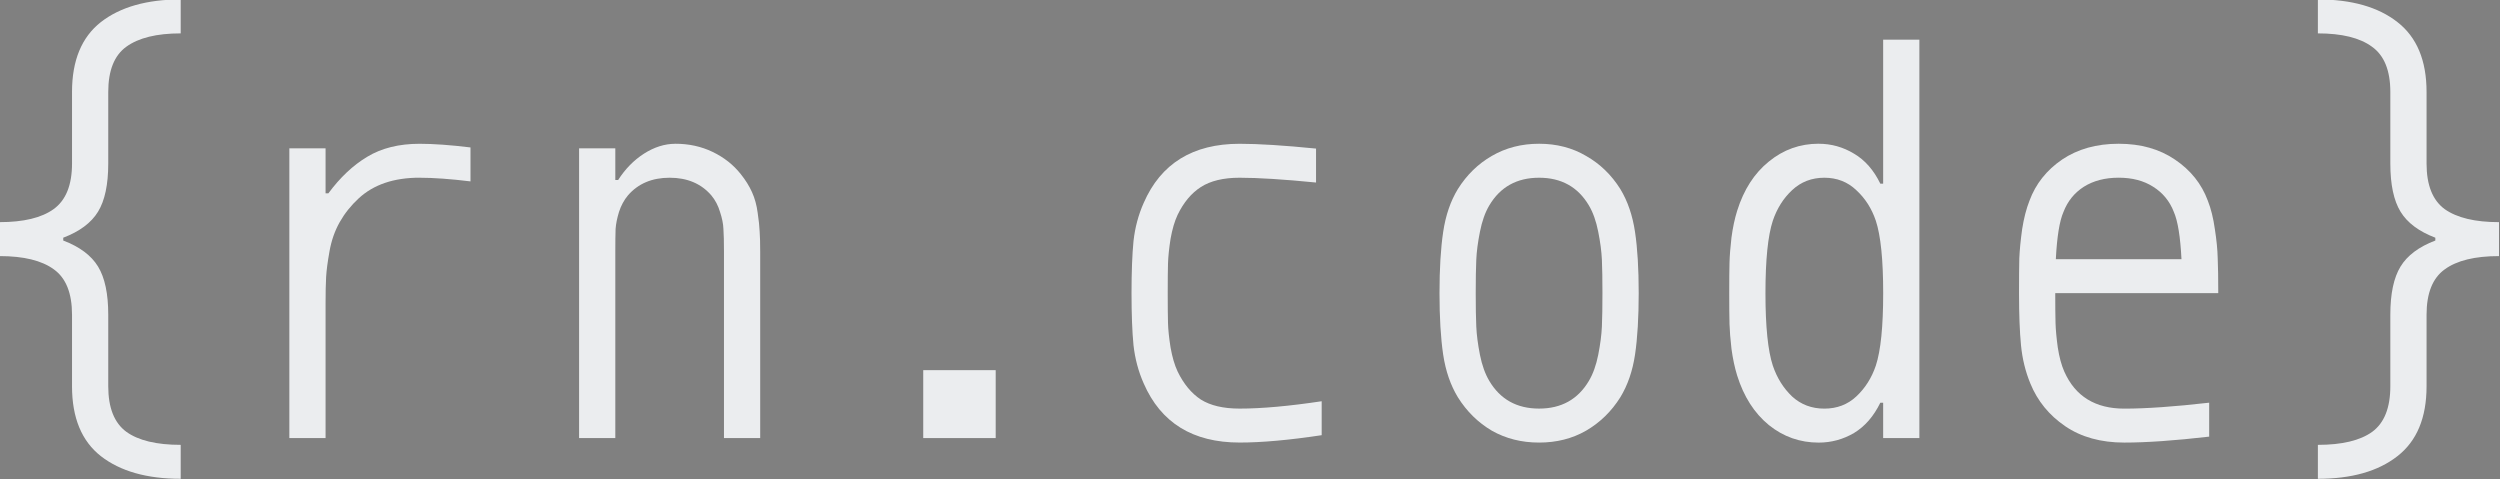 <svg width="79.375mm" height="15.224mm" version="1.1" viewBox="0 0 79.375 15.224" xmlns="http://www.w3.org/2000/svg">
  <rect x="0" y="0" width="79.375" height="15.224" fill="#808080" stroke="none"/>
  <g transform="translate(-52.475 -66.814)">
    <g transform="matrix(.978 0 0 .978 1.141 1.452)" fill="#ebedef" stroke-width=".265" aria-label="{rn.code}">
      <path d="m54.542 74.641q0.799 0.303 1.13 0.845t0.331 1.562v2.324q0 1.047 0.588 1.479 0.588 0.423 1.764 0.423v1.102q-1.645 0-2.591-0.735-0.937-0.735-0.937-2.269v-2.324q0-1.047-0.588-1.47-0.588-0.432-1.764-0.432v-1.102q1.167 0 1.755-0.423 0.597-0.432 0.597-1.479v-2.324q0-1.534 0.937-2.269 0.946-0.735 2.591-0.735v1.102q-1.167 0-1.764 0.432-0.588 0.423-0.588 1.47v2.324q0 1.02-0.331 1.562t-1.13 0.845z"/>
      <path d="m66.108 72.601q-1.249 0-1.975 0.671-0.377 0.349-0.616 0.772t-0.331 0.946q-0.092 0.514-0.11 0.836-0.018 0.322-0.018 0.864v4.364h-1.176v-9.407h1.176v1.461h0.092q0.57-0.772 1.259-1.185 0.698-0.423 1.7-0.423 0.68 0 1.654 0.119v1.102q-0.974-0.119-1.654-0.119z"/>
      <path d="m74.413 71.499q0.661 0 1.213 0.266 0.551 0.266 0.909 0.717 0.23 0.285 0.367 0.588t0.184 0.671q0.055 0.367 0.064 0.606 0.018 0.239 0.018 0.671v6.036h-1.176v-6.036q0-0.505-0.018-0.753-0.009-0.248-0.11-0.551-0.092-0.312-0.285-0.542-0.496-0.57-1.351-0.57t-1.351 0.57q-0.193 0.23-0.294 0.542-0.092 0.303-0.11 0.551-0.009 0.248-0.009 0.753v6.036h-1.176v-9.407h1.176v1.029h0.092q0.34-0.533 0.836-0.854 0.505-0.322 1.02-0.322z"/>
      <path d="m82.461 78.849h2.352v2.205h-2.352z"/>
      <path d="m89.287 78.04q-0.064-0.661-0.064-1.69t0.064-1.69q0.073-0.661 0.331-1.24 0.836-1.92 3.114-1.92 0.919 0 2.481 0.156v1.102q-1.58-0.156-2.481-0.156-0.79 0-1.259 0.303-0.459 0.294-0.753 0.9-0.147 0.312-0.23 0.781-0.073 0.469-0.083 0.808-0.009 0.331-0.009 0.955t0.009 0.965q0.009 0.331 0.083 0.799 0.083 0.469 0.23 0.781 0.294 0.606 0.753 0.909 0.469 0.294 1.259 0.294 1.075 0 2.664-0.239v1.102q-1.58 0.239-2.664 0.239-2.278 0-3.114-1.92-0.257-0.579-0.331-1.24z"/>
      <path d="m100.92 71.894q0.68-0.395 1.534-0.395 0.854 0 1.525 0.395 0.68 0.386 1.112 1.075 0.358 0.588 0.478 1.396 0.119 0.799 0.119 1.984t-0.119 1.994q-0.119 0.799-0.478 1.387-0.432 0.689-1.112 1.084-0.671 0.386-1.525 0.386-0.854 0-1.534-0.386-0.671-0.395-1.102-1.084-0.358-0.588-0.478-1.387-0.119-0.808-0.119-1.994t0.119-1.984q0.119-0.808 0.478-1.396 0.432-0.689 1.102-1.075zm3.151 1.608q-0.533-0.9-1.617-0.9-1.084 0-1.617 0.9-0.202 0.34-0.303 0.854-0.101 0.505-0.119 0.909-0.018 0.404-0.018 1.084t0.018 1.084 0.119 0.919q0.101 0.505 0.303 0.845 0.533 0.9 1.617 0.9 1.084 0 1.617-0.9 0.202-0.34 0.303-0.845 0.101-0.514 0.119-0.919 0.018-0.404 0.018-1.084t-0.018-1.084-0.119-0.909q-0.101-0.514-0.303-0.854z"/>
      <path d="m111.53 71.499q0.616 0 1.148 0.322 0.533 0.312 0.854 0.974h0.092v-4.676h1.176v12.935h-1.176v-1.148h-0.092q-0.322 0.661-0.854 0.983-0.533 0.312-1.148 0.312-0.909 0-1.617-0.57-0.707-0.579-1.029-1.608-0.119-0.386-0.184-0.864-0.055-0.478-0.064-0.808-9e-3 -0.34-9e-3 -1.001t9e-3 -0.992q9e-3 -0.34 0.064-0.818 0.064-0.478 0.184-0.864 0.322-1.029 1.029-1.599 0.707-0.579 1.617-0.579zm1.222 1.507q-0.423-0.404-1.038-0.404t-1.047 0.404q-0.423 0.395-0.625 0.992-0.239 0.726-0.239 2.352t0.239 2.352q0.202 0.597 0.625 1.001 0.432 0.395 1.047 0.395t1.038-0.395q0.432-0.404 0.634-1.001 0.239-0.726 0.239-2.352t-0.239-2.352q-0.202-0.597-0.634-0.992z"/>
      <path d="m122.39 72.895q-0.459-0.294-1.121-0.294-0.661 0-1.13 0.294-0.459 0.294-0.661 0.818-0.193 0.441-0.248 1.534h4.079q-0.055-1.093-0.248-1.534-0.202-0.524-0.671-0.818zm-2.958-0.882q0.763-0.514 1.837-0.514t1.828 0.514q0.763 0.514 1.066 1.332 0.156 0.395 0.23 0.928 0.083 0.533 0.092 0.946 0.018 0.404 0.018 1.13h-5.292q0 0.625 9e-3 0.965 9e-3 0.331 0.073 0.799 0.073 0.469 0.211 0.781 0.533 1.204 1.948 1.204 1.066 0 2.756-0.193v1.102q-1.672 0.193-2.756 0.193-1.139 0-1.92-0.533t-1.13-1.387q-0.239-0.579-0.303-1.24-0.064-0.661-0.064-1.69 0-0.726 9e-3 -1.13 0.018-0.413 0.092-0.946 0.083-0.533 0.239-0.928 0.303-0.818 1.056-1.332z"/>
      <path d="m131.55 74.641v-0.092q-0.799-0.303-1.13-0.845t-0.331-1.562v-2.324q0-1.047-0.597-1.47-0.588-0.432-1.755-0.432v-1.102q1.645 0 2.582 0.735 0.946 0.735 0.946 2.269v2.324q0 1.047 0.588 1.479 0.597 0.423 1.764 0.423v1.102q-1.176 0-1.764 0.432-0.588 0.423-0.588 1.47v2.324q0 1.534-0.946 2.269-0.937 0.735-2.582 0.735v-1.102q1.176 0 1.764-0.423 0.588-0.432 0.588-1.479v-2.324q0-1.02 0.331-1.562t1.13-0.845z"/>
    </g>
    <circle cx="43.23" cy="34.671" r="6.456" fill="#1b2631" stroke="#d6dbdf" stroke-linecap="round" stroke-linejoin="round" stroke-width=".661"/>
    <path d="m59.347 35.914c1.61-3.39-0.603-7.771 3.606-7.679 3.64 0.08-0.493 5.973-2.861 3.823-2.368-2.149 3.177-1.602 3.967 1.516 1.64 6.474 0.007-4.094 2.845-4.772" fill="none" stroke="#ebedef" stroke-linecap="round" stroke-width=".383"/>
    <g transform="matrix(.388 0 0 .388 -7.638 55.302)" fill="#1b2631" stroke-width=".265" aria-label="{rn}">
      <path d="m-10.412 98.179q0.799 0.303 1.13 0.845t0.331 1.562v2.324q0 1.047 0.588 1.479 0.588 0.423 1.764 0.423v1.102q-1.645 0-2.591-0.735-0.937-0.735-0.937-2.269v-2.324q0-1.047-0.588-1.47-0.588-0.432-1.764-0.432v-1.102q1.167 0 1.755-0.423 0.597-0.432 0.597-1.479v-2.324q0-1.534 0.937-2.269 0.946-0.735 2.591-0.735v1.102q-1.167 0-1.764 0.432-0.588 0.423-0.588 1.47v2.324q0 1.02-0.331 1.562t-1.13 0.845z"/>
      <path d="m1.155 96.14q-1.249 0-1.975 0.671-0.377 0.349-0.616 0.772-0.239 0.423-0.331 0.946-0.092 0.514-0.11 0.836-0.018 0.322-0.018 0.864v4.364h-1.176v-9.407h1.176v1.461h0.092q0.57-0.772 1.259-1.185 0.698-0.423 1.7-0.423 0.68 0 1.654 0.119v1.102q-0.974-0.119-1.654-0.119z"/>
      <path d="m9.46 95.037q0.661 0 1.213 0.266 0.551 0.266 0.909 0.717 0.23 0.285 0.367 0.588 0.138 0.303 0.184 0.671 0.055 0.367 0.064 0.606 0.018 0.239 0.018 0.671v6.036h-1.176v-6.036q0-0.505-0.018-0.753-0.009-0.248-0.11-0.551-0.092-0.312-0.285-0.542-0.496-0.57-1.351-0.57-0.854 0-1.351 0.57-0.193 0.23-0.294 0.542-0.092 0.303-0.11 0.551-0.009 0.248-0.009 0.753v6.036h-1.176v-9.407h1.176v1.029h0.092q0.34-0.533 0.836-0.854 0.505-0.322 1.02-0.322z"/>
      <path d="m19.556 98.179v-0.092q-0.799-0.303-1.13-0.845t-0.331-1.562v-2.324q0-1.047-0.597-1.47-0.588-0.432-1.755-0.432v-1.102q1.645 0 2.582 0.735 0.946 0.735 0.946 2.269v2.324q0 1.047 0.588 1.479 0.597 0.423 1.764 0.423v1.102q-1.176 0-1.764 0.432-0.588 0.423-0.588 1.47v2.324q0 1.534-0.946 2.269-0.937 0.735-2.582 0.735v-1.102q1.176 0 1.764-0.423 0.588-0.432 0.588-1.479v-2.324q0-1.02 0.331-1.562t1.13-0.845z"/>
    </g>
  </g>
</svg>
